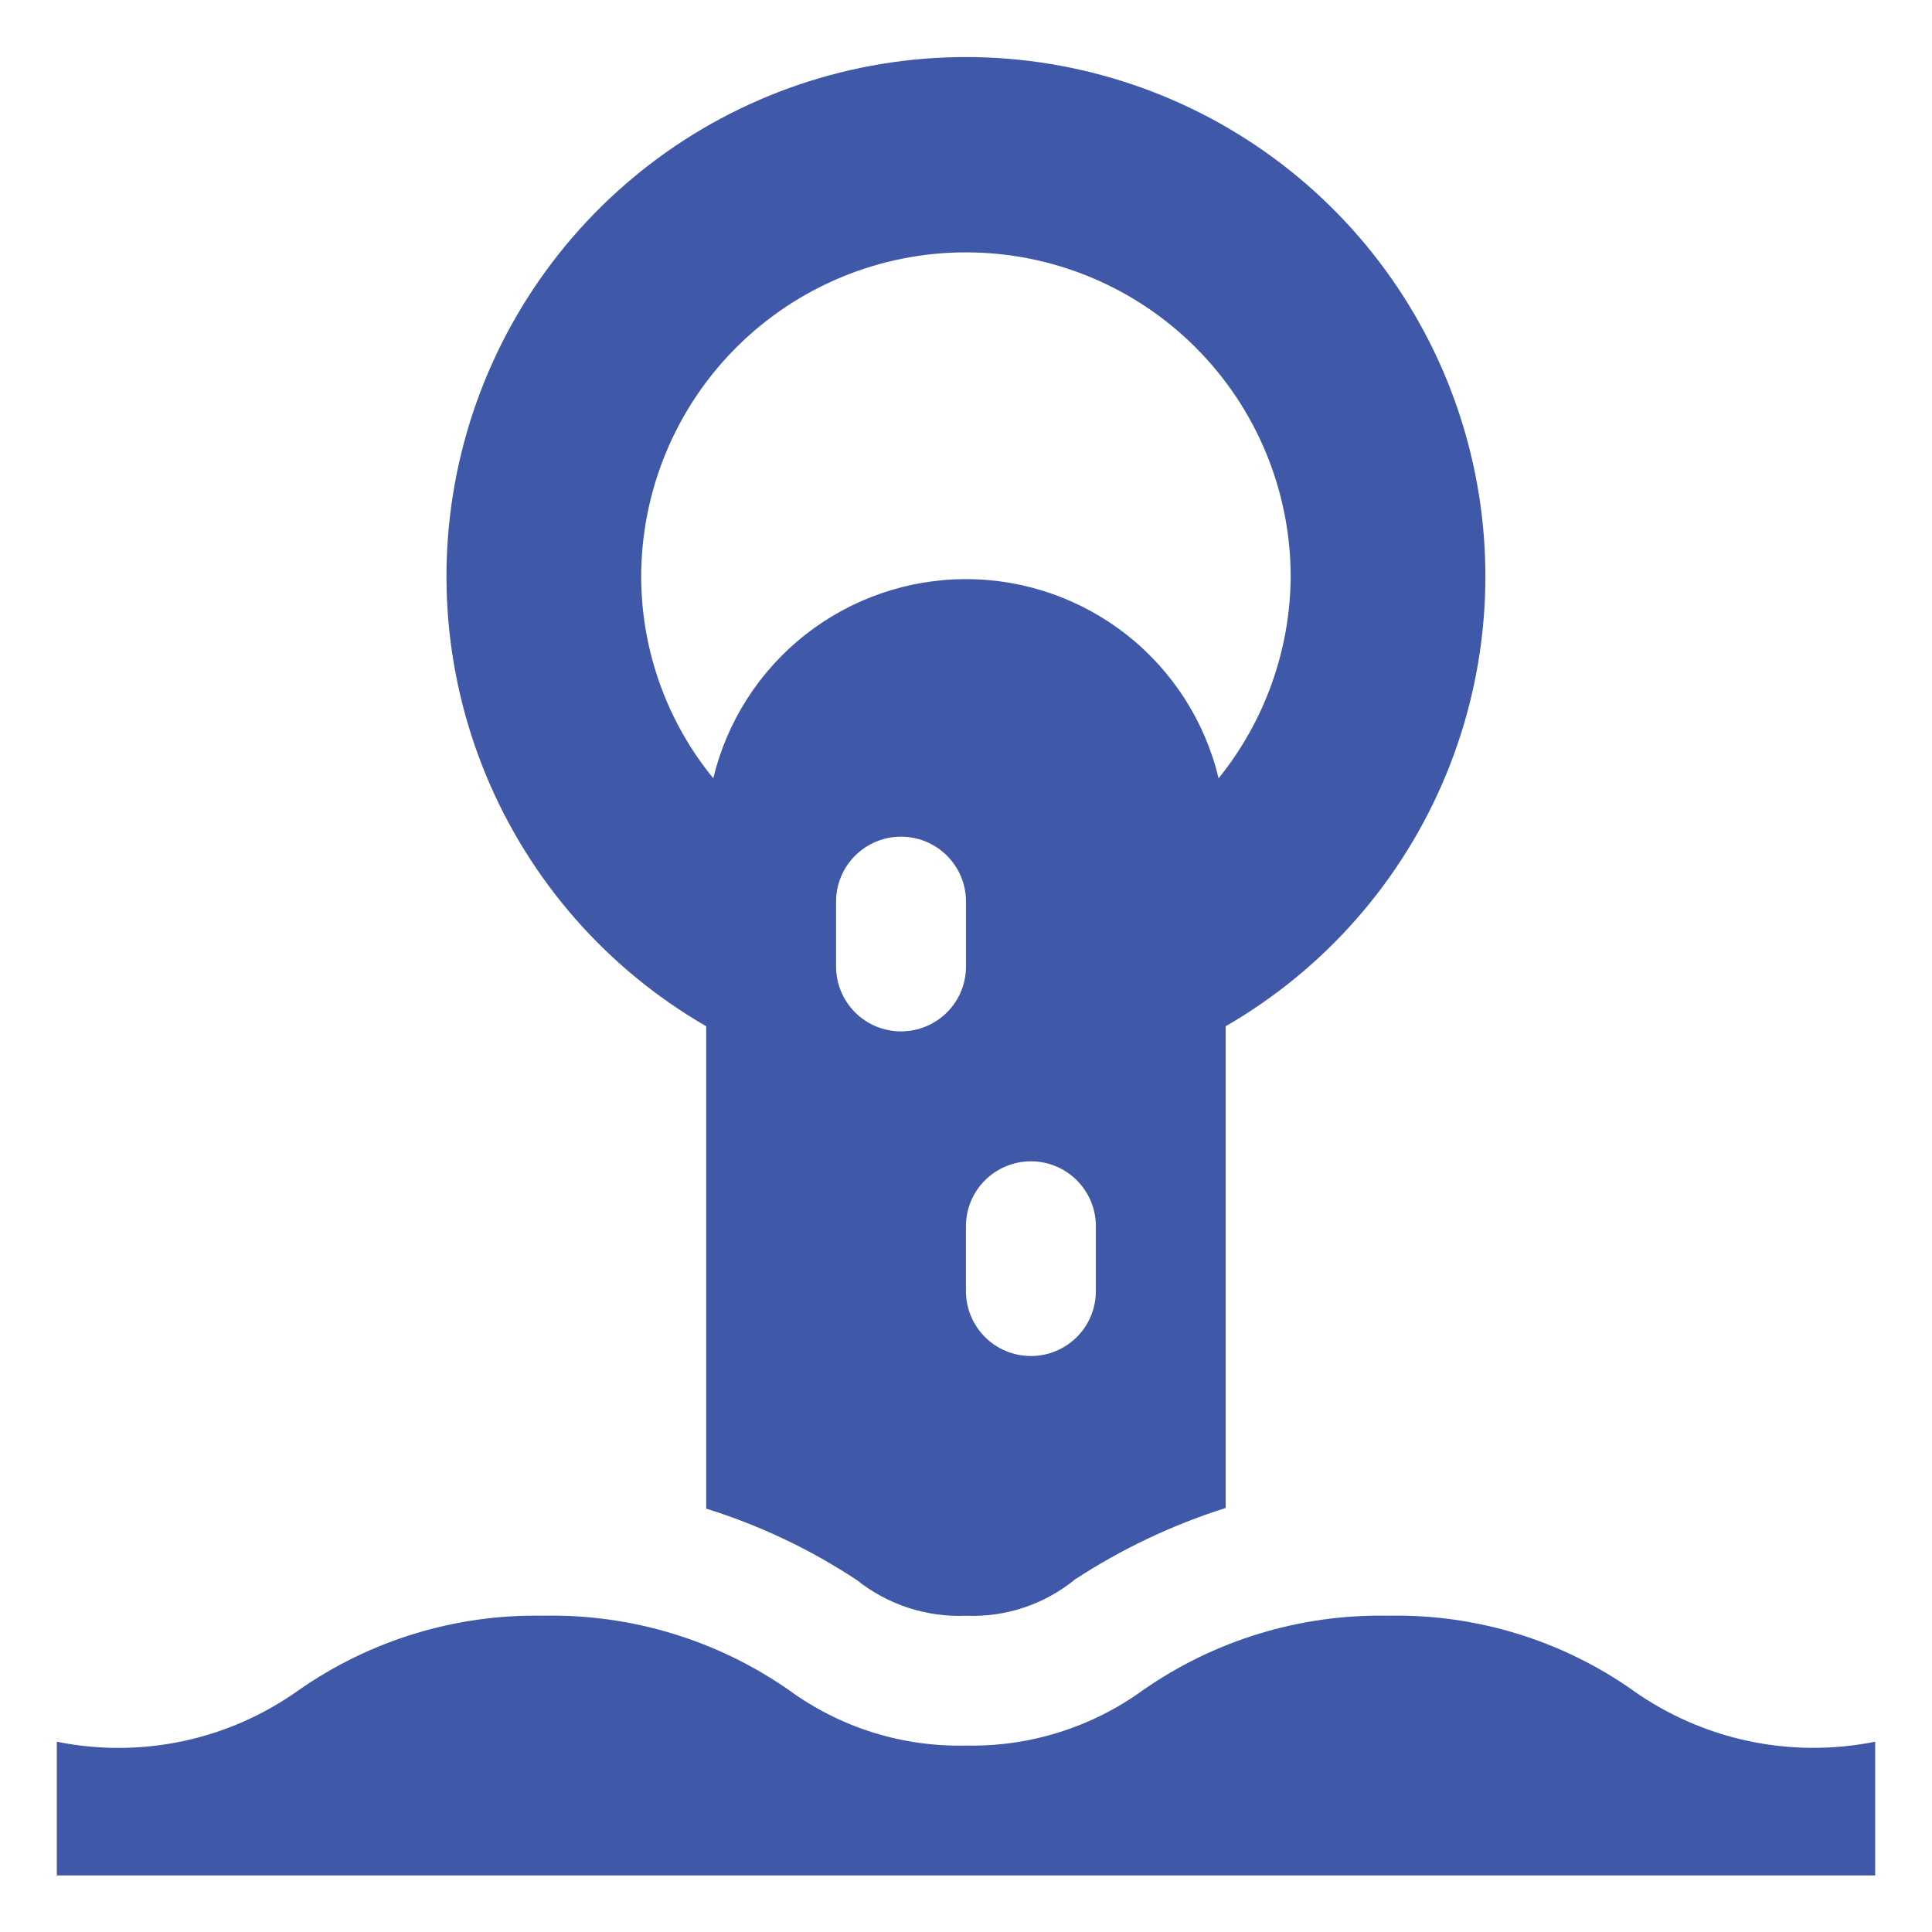 <!-- Generated by IcoMoon.io -->
<svg version="1.1" xmlns="http://www.w3.org/2000/svg" width="32" height="32" viewBox="0 0 32 32">
<path fill="#3f59a8" d="M27.047 27.998c-1.185-0.834-2.606-1.267-4.055-1.237-1.452-0.028-2.876 0.405-4.066 1.237-0.85 0.615-1.877 0.936-2.926 0.914-1.049 0.025-2.077-0.296-2.926-0.914-1.193-0.834-2.621-1.267-4.077-1.237-1.449-0.027-2.868 0.406-4.055 1.237-0.573 0.408-1.224 0.695-1.912 0.841s-1.399 0.149-2.089 0.009v2.215h30.118v-2.215c-0.691 0.139-1.404 0.136-2.094-0.010s-1.343-0.432-1.918-0.839z"></path>
<path fill="#3f59a8" d="M11.697 16.998v7.99c0.883 0.275 1.723 0.673 2.495 1.183 0.512 0.408 1.153 0.618 1.807 0.591 0.656 0.027 1.299-0.187 1.807-0.602 0.774-0.506 1.614-0.904 2.495-1.183v-7.979c1.64-0.947 2.923-2.408 3.647-4.158s0.852-3.689 0.362-5.519c-0.49-1.829-1.571-3.446-3.073-4.598s-3.344-1.778-5.238-1.778c-1.894 0-3.736 0.625-5.238 1.778s-2.583 2.769-3.073 4.598c-0.49 1.829-0.363 3.769 0.362 5.519s2.007 3.211 3.647 4.158zM14.924 13.858c0.285 0 0.559 0.113 0.761 0.315s0.315 0.475 0.315 0.76v1.075c0 0.285-0.113 0.559-0.315 0.76s-0.475 0.315-0.761 0.315c-0.285 0-0.559-0.113-0.761-0.315s-0.315-0.475-0.315-0.76v-1.075c0-0.285 0.113-0.559 0.315-0.76s0.475-0.315 0.761-0.315zM18.151 21.385c0 0.285-0.113 0.559-0.315 0.76s-0.475 0.315-0.761 0.315-0.559-0.113-0.761-0.315c-0.202-0.202-0.315-0.475-0.315-0.76v-1.075c0-0.285 0.113-0.559 0.315-0.76s0.475-0.315 0.761-0.315 0.559 0.113 0.761 0.315c0.202 0.202 0.315 0.475 0.315 0.76v1.075zM16 4.18c1.426 0 2.794 0.566 3.803 1.575s1.575 2.376 1.575 3.802c-0.010 1.214-0.431 2.389-1.194 3.334-0.225-0.94-0.761-1.777-1.52-2.375s-1.698-0.924-2.665-0.924-1.905 0.326-2.665 0.924c-0.759 0.599-1.294 1.435-1.52 2.375-0.769-0.941-1.191-2.118-1.194-3.334 0-1.426 0.567-2.794 1.575-3.802s2.377-1.575 3.803-1.575z"></path>
</svg>
